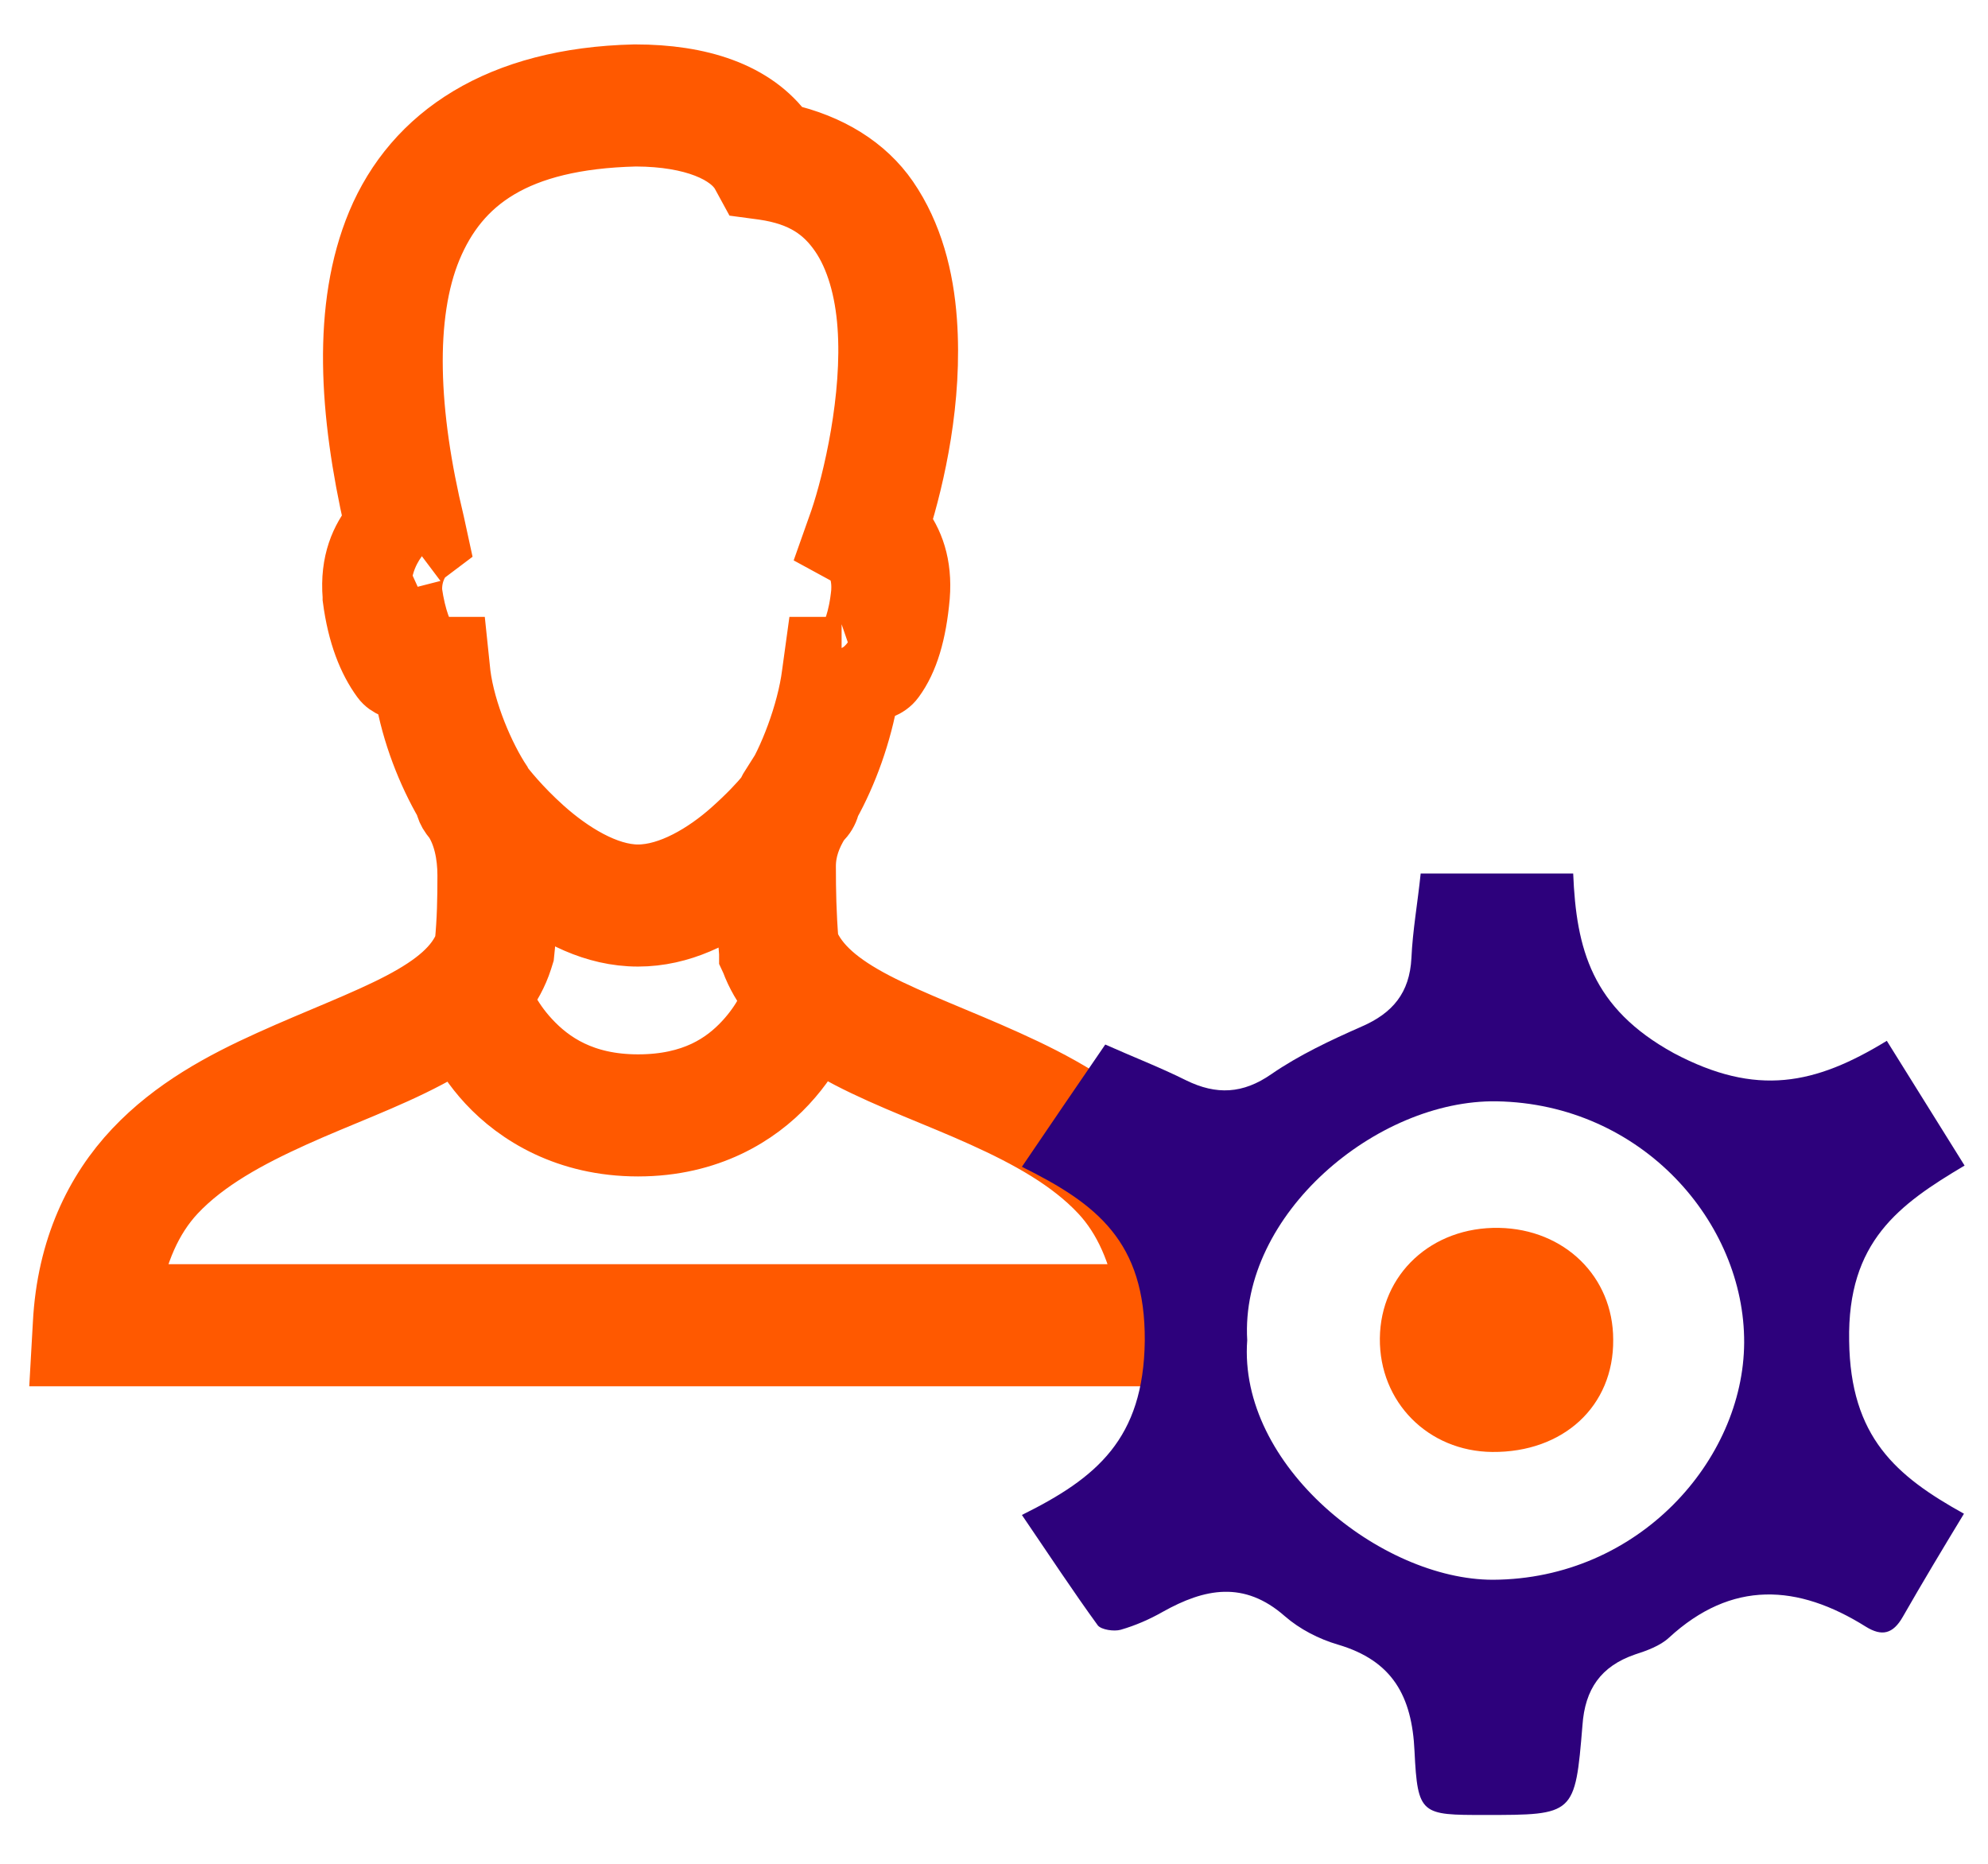 <svg width="32" height="30" viewBox="0 0 32 30" fill="none" xmlns="http://www.w3.org/2000/svg">
<path fill-rule="evenodd" clip-rule="evenodd" d="M10.212 1.215C8.044 1.266 6.673 2.182 6.082 3.597C5.521 4.945 5.638 6.644 6.039 8.408C5.824 8.672 5.647 9.043 5.693 9.599V9.629C5.77 10.217 5.94 10.632 6.155 10.926C6.257 11.066 6.404 11.073 6.53 11.152C6.642 11.81 6.893 12.438 7.18 12.932C7.194 13.004 7.223 13.069 7.266 13.128C7.266 13.128 7.313 13.19 7.324 13.203C7.468 13.43 7.541 13.744 7.541 14.093C7.541 14.464 7.535 14.809 7.497 15.194C7.358 15.559 7.012 15.852 6.458 16.144C5.878 16.449 5.12 16.73 4.35 17.079C3.579 17.427 2.798 17.846 2.17 18.511C1.541 19.177 1.092 20.099 1.029 21.301L1 21.814H19.539L19.51 21.301C19.447 20.099 19.009 19.179 18.384 18.511C17.76 17.844 16.974 17.427 16.204 17.079C15.433 16.73 14.67 16.451 14.081 16.144C13.511 15.846 13.154 15.543 12.998 15.164C12.962 14.707 12.955 14.347 12.955 13.942C12.955 13.684 13.04 13.45 13.186 13.218C13.19 13.213 13.197 13.209 13.201 13.203C13.202 13.2 13.229 13.173 13.229 13.173C13.287 13.111 13.327 13.032 13.345 12.947C13.625 12.445 13.857 11.808 13.966 11.168C14.11 11.088 14.273 11.079 14.384 10.926C14.607 10.623 14.736 10.191 14.789 9.599C14.83 9.088 14.69 8.717 14.471 8.438C14.711 7.665 14.996 6.429 14.904 5.166C14.854 4.472 14.679 3.78 14.284 3.205C13.926 2.685 13.349 2.329 12.623 2.165C12.134 1.483 11.246 1.215 10.226 1.215H10.212ZM10.226 2.18C10.232 2.18 10.236 2.18 10.241 2.18C11.163 2.184 11.753 2.455 11.945 2.798L12.06 3.009L12.291 3.04C12.927 3.132 13.275 3.388 13.533 3.763C13.791 4.138 13.939 4.662 13.98 5.241C14.065 6.4 13.744 7.759 13.533 8.378L13.389 8.785L13.749 8.981C13.746 8.994 13.898 9.154 13.88 9.509C13.88 9.516 13.88 9.516 13.88 9.524C13.836 9.978 13.724 10.234 13.648 10.338C13.571 10.444 13.531 10.429 13.547 10.429H13.143L13.085 10.851C13.006 11.477 12.701 12.265 12.436 12.66H12.421C12.394 12.702 12.374 12.751 12.349 12.796C12.228 12.943 12.046 13.137 11.786 13.369C11.354 13.754 10.782 14.093 10.27 14.093C9.761 14.093 9.183 13.737 8.739 13.339C8.355 12.994 8.126 12.698 8.061 12.615C8.059 12.611 8.063 12.604 8.061 12.6C7.788 12.189 7.476 11.469 7.397 10.851L7.353 10.429H6.978C6.962 10.421 6.918 10.397 6.877 10.338C6.796 10.227 6.68 9.967 6.617 9.524C6.617 9.514 6.617 9.518 6.617 9.509C6.615 9.501 6.619 9.501 6.617 9.494C6.61 9.128 6.826 8.924 6.79 8.951L7.05 8.755L6.978 8.423C6.552 6.664 6.485 5.072 6.934 3.99C7.384 2.911 8.294 2.229 10.226 2.18ZM8.465 14.349C8.952 14.724 9.562 15.058 10.27 15.058C10.963 15.058 11.556 14.741 12.031 14.38C12.033 14.674 12.042 14.975 12.075 15.345V15.405L12.103 15.465C12.185 15.688 12.3 15.876 12.435 16.053C12.43 16.072 12.425 16.093 12.421 16.114C12.421 16.114 12.311 16.43 11.988 16.777C11.665 17.124 11.163 17.471 10.27 17.471C9.38 17.471 8.86 17.109 8.523 16.747C8.185 16.385 8.075 16.053 8.075 16.053C8.209 15.872 8.319 15.678 8.393 15.45L8.421 15.36C8.461 14.994 8.465 14.664 8.465 14.349ZM13.158 16.717C13.32 16.826 13.488 16.928 13.663 17.018C14.338 17.369 15.103 17.64 15.829 17.969C16.554 18.297 17.231 18.668 17.72 19.19C18.11 19.607 18.345 20.161 18.471 20.849H2.069C2.195 20.161 2.428 19.607 2.819 19.19C3.31 18.668 4 18.297 4.725 17.969C5.451 17.64 6.209 17.371 6.877 17.018C7.043 16.93 7.212 16.838 7.368 16.732C7.471 16.926 7.629 17.179 7.859 17.426C8.33 17.933 9.127 18.436 10.27 18.436C11.409 18.436 12.19 17.938 12.652 17.441C12.905 17.169 13.058 16.917 13.158 16.717Z" fill="#FF5900" stroke="#FF5900"/>
<path fill-rule="evenodd" clip-rule="evenodd" d="M30.371 16.753C30.818 17.469 31.215 18.105 31.623 18.761C30.569 19.387 29.735 19.983 29.765 21.583C29.785 23.133 30.52 23.759 31.613 24.365C31.275 24.922 30.947 25.468 30.629 26.024C30.47 26.303 30.291 26.343 30.033 26.183C28.94 25.498 27.877 25.428 26.863 26.362C26.724 26.491 26.505 26.571 26.317 26.631C25.77 26.82 25.512 27.187 25.472 27.773C25.353 29.214 25.343 29.214 23.902 29.214C22.878 29.214 22.819 29.214 22.769 28.191C22.729 27.297 22.411 26.73 21.537 26.472C21.229 26.382 20.921 26.223 20.682 26.015C20.026 25.438 19.39 25.567 18.715 25.945C18.506 26.064 18.278 26.164 18.039 26.233C17.93 26.263 17.731 26.233 17.672 26.164C17.274 25.617 16.896 25.041 16.449 24.385C17.652 23.789 18.407 23.163 18.427 21.583C18.437 19.983 17.652 19.377 16.449 18.781C16.926 18.075 17.343 17.469 17.791 16.813C18.238 17.012 18.675 17.181 19.092 17.389C19.579 17.628 20.007 17.608 20.464 17.29C20.911 16.982 21.418 16.744 21.915 16.525C22.421 16.306 22.69 15.978 22.719 15.422C22.739 14.975 22.819 14.537 22.868 14.06C23.673 14.06 24.438 14.06 25.323 14.06C25.372 15.273 25.621 16.227 26.943 16.952C28.274 17.658 29.218 17.459 30.371 16.753ZM20.076 21.573C19.927 23.59 22.233 25.428 24.031 25.428C26.376 25.418 28.065 23.501 28.075 21.613C28.085 19.675 26.426 17.767 24.091 17.727C22.163 17.697 19.957 19.546 20.076 21.573Z" fill="#2D017C"/>
<path fill-rule="evenodd" clip-rule="evenodd" d="M24.02 23.371C22.986 23.361 22.201 22.566 22.211 21.543C22.221 20.509 23.046 19.744 24.129 19.764C25.182 19.784 25.967 20.549 25.967 21.563C25.977 22.636 25.162 23.381 24.02 23.371Z" fill="#FF5900"/>
</svg>
